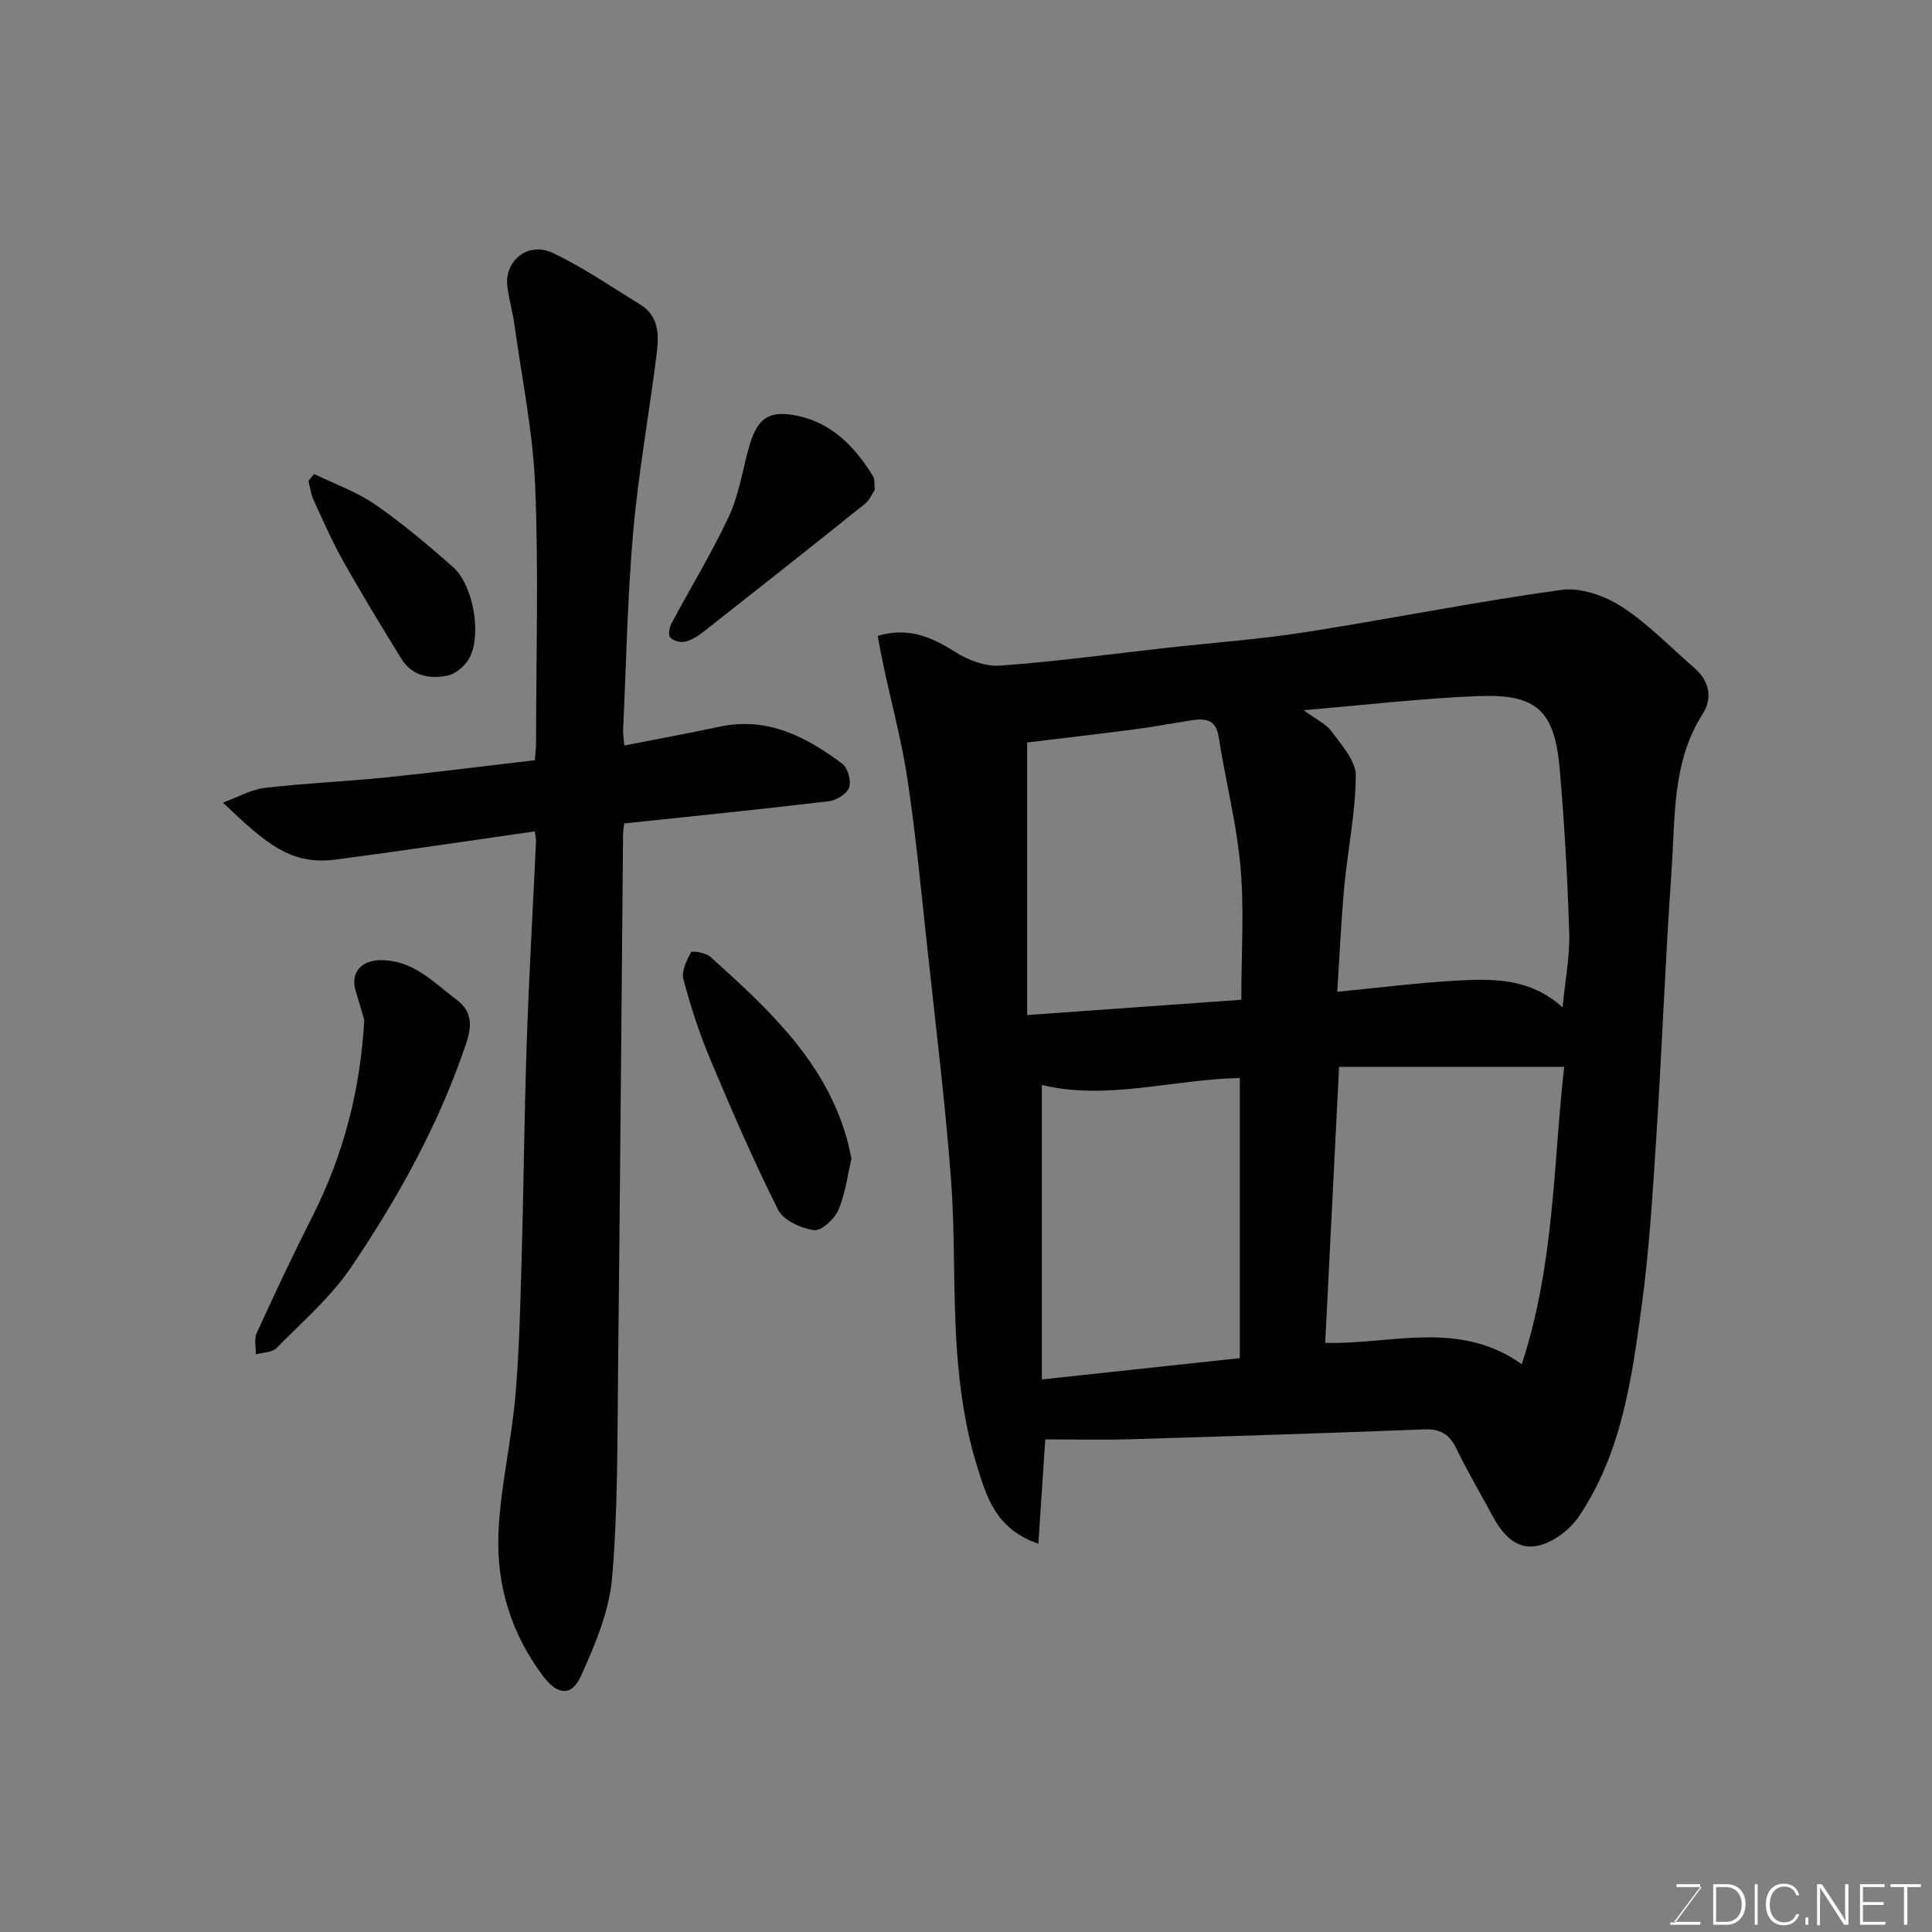 <svg enable-background="new 0 0 400 400" viewBox="0 0 400 400" xmlns="http://www.w3.org/2000/svg"><rect x="0" y="0" width="400" height="400" fill="#808080" stroke="none"/><path d="m216.41 298.01c-.45 6.75-.92 13.85-1.43 21.6-9.02-3.07-10.84-10.14-12.73-16.2-2.35-7.55-3.52-15.61-4.1-23.54-.88-11.89-.36-23.89-1.26-35.77-1.2-15.87-3.15-31.68-4.86-47.5-1.27-11.73-2.39-23.49-4.13-35.15-1.2-8.04-3.35-15.93-5.05-23.9-.41-1.9-.74-3.81-1.14-5.9 6.25-1.85 11.05.16 15.95 3.27 2.7 1.72 6.33 3.12 9.41 2.89 11.6-.84 23.14-2.42 34.71-3.71 9.46-1.05 18.97-1.73 28.36-3.2 17.73-2.77 35.34-6.31 53.1-8.77 3.98-.55 8.96 1.19 12.47 3.45 5.48 3.53 10.1 8.39 15.08 12.7 3.14 2.72 3.83 6.24 1.72 9.55-6.38 10.02-5.65 21.38-6.43 32.39-1.29 18.28-1.96 36.6-3.14 54.89-.76 11.81-1.47 23.67-3.06 35.38-2.06 15.13-4.17 30.44-13.02 43.52-1.71 2.52-4.68 4.84-7.55 5.77-5.09 1.64-8.12-1.89-10.36-6.05-2.48-4.6-5.15-9.11-7.42-13.81-1.42-2.92-3.28-4.11-6.56-3.98-20.19.77-40.39 1.43-60.59 2.03-5.95.19-11.91.04-17.97.04zm53.48-150.97c2.55 1.88 4.63 2.8 5.79 4.39 2.06 2.82 5.03 6.04 5.02 9.09-.03 7.63-1.65 15.25-2.37 22.9-.66 7.12-.97 14.26-1.47 21.92 8.63-.84 16.29-1.81 23.98-2.27 7.86-.47 15.82-.75 22.67 5.5.55-5.66 1.52-10.52 1.38-15.34-.35-11.35-.98-22.71-1.97-34.03-1.07-12.13-4.77-15.57-16.93-15.08-11.63.46-23.22 1.83-36.1 2.92zm45.18 135.4c6.83-20.87 6.5-41.58 8.78-61.55-15.73 0-31.2 0-46.61 0-.98 19.47-1.91 38.06-2.87 57.13 13.48.41 27.61-4.89 40.7 4.42zm-102.41-72.29c15.35-1.09 29.7-2.11 44.34-3.16 0-9.57.62-18.59-.17-27.47-.8-9.04-3.11-17.93-4.51-26.92-.59-3.8-2.88-3.89-5.73-3.45-3.86.6-7.7 1.33-11.57 1.84-7.59.99-15.19 1.86-22.36 2.73zm3.04 14.48v60.97c14.15-1.52 27.61-2.97 40.99-4.41 0-19.85 0-38.93 0-58-14 .29-27.56 4.7-40.99 1.44z" fill="#010100"/><path d="m110.73 172.13c-14.05 2-27.61 4.05-41.21 5.83-9.07 1.19-14.17-2.96-23.36-11.79 3.24-1.18 5.88-2.73 8.66-3.05 8.33-.97 16.73-1.32 25.07-2.16 10.12-1.03 20.22-2.33 30.85-3.57.06-.98.24-2.41.24-3.84.02-17.66.55-35.34-.18-52.96-.46-11.23-2.78-22.38-4.32-33.56-.36-2.58-1.12-5.1-1.44-7.68-.67-5.35 4.28-9.4 9.39-6.99 6.3 2.98 12.11 7.01 18.08 10.66 4.13 2.52 3.9 6.66 3.4 10.62-1.54 12.15-3.73 24.24-4.81 36.43-1.2 13.65-1.45 27.38-2.09 41.08-.04.8.12 1.61.24 3.2 6.78-1.33 13.28-2.52 19.74-3.9 9.92-2.12 17.94 2.1 25.43 7.7 1.14.85 1.85 3.57 1.37 4.93-.46 1.3-2.65 2.63-4.21 2.81-13.99 1.67-28.02 3.08-42.35 4.6-.07.66-.22 1.45-.23 2.24-.35 37.08-.62 74.16-1.04 111.25-.16 14.26-.01 28.58-1.24 42.76-.6 6.89-3.52 13.78-6.41 20.2-1.99 4.43-4.95 3.96-7.87.08-6.57-8.71-9.63-18.71-9.25-29.32.34-9.44 2.62-18.79 3.47-28.23.83-9.21 1.04-18.49 1.31-27.74.44-15.26.57-30.52 1.08-45.78.47-13.87 1.28-27.73 1.92-41.59.04-.64-.13-1.29-.24-2.23z" fill="#010100"/><path d="m75.42 211.2c-.59-2.01-1.15-4.02-1.77-6.02-1.22-3.89 1.3-6.41 5.22-6.39 6.82.03 10.89 4.62 15.67 8.2 3.37 2.53 3.13 5.59 1.95 9.1-5.6 16.65-14.05 31.9-23.83 46.32-4.21 6.22-10.12 11.31-15.45 16.72-.91.92-2.8.87-4.24 1.27.03-1.48-.39-3.17.17-4.4 3.74-8.15 7.55-16.28 11.6-24.28 6.43-12.72 9.87-26.16 10.68-40.52z" fill="#010100"/><path d="m176.28 239.9c-.81 3.44-1.25 7.26-2.71 10.63-.81 1.87-3.54 4.38-5.06 4.16-2.67-.38-6.3-2.02-7.4-4.2-5.11-10.19-9.65-20.67-14.07-31.19-2.26-5.37-4.06-10.97-5.55-16.59-.44-1.64.68-3.87 1.58-5.56.18-.34 3.06.09 4 .94 11.87 10.71 23.71 21.5 28.27 37.69.36 1.26.59 2.54.94 4.12z" fill="#010100"/><path d="m181.12 101.42c-.48.69-1.06 2.1-2.1 2.94-11.08 8.88-22.23 17.69-33.4 26.46-1.13.89-2.46 1.72-3.82 2.03-.94.22-2.44-.19-3.05-.88-.45-.52-.15-2.09.29-2.93 3.91-7.33 8.26-14.44 11.79-21.95 2.03-4.31 2.83-9.21 4.06-13.87 1.72-6.5 4.03-8.46 10.34-7.11 7.13 1.53 11.89 6.54 15.58 12.58.31.51.17 1.29.31 2.73z" fill="#010100"/><path d="m65.03 98.13c4.23 2.07 8.79 3.67 12.63 6.32 5.65 3.9 10.94 8.37 16.1 12.92 4.17 3.68 6.01 13.75 3.49 18.74-.83 1.63-2.78 3.36-4.5 3.74-3.67.8-7.41.16-9.63-3.43-4.11-6.66-8.18-13.35-12.02-20.16-2.31-4.1-4.2-8.44-6.17-12.73-.56-1.23-.72-2.64-1.07-3.96.39-.5.78-.97 1.17-1.44z" fill="#010100"/><g fill="#fbfcfa"><path d="m346.9 398 5.4-7.3h-5.2v-.6h4.9v.6l-5.4 7.2h5.5l-.1.6h-6.2v-.5z"/><path d="m354.7 390.1h2.8c2.3 0 3.9 1.6 3.9 4.1s-1.6 4.3-3.9 4.3h-2.8zm.6 7.8h2c2.2 0 3.3-1.6 3.3-3.6 0-1.8-1-3.6-3.3-3.6h-2z"/><path d="m363.9 390.1v8.4h-.6v-8.4z"/><path d="m372.5 396.3c-.4 1.3-1.4 2.3-3.2 2.3-2.4 0-3.7-1.9-3.7-4.3 0-2.3 1.2-4.3 3.7-4.3 1.8 0 2.9 1 3.2 2.4h-.6c-.4-1.1-1.1-1.8-2.5-1.8-2.1 0-3 1.9-3 3.7s.9 3.7 3 3.7c1.4 0 2.1-.7 2.5-1.7z"/><path d="m373.8 398.5v-1.5h.6v1.5z"/><path d="m376.2 398.5v-8.4h1c1.3 2 4.4 6.6 4.9 7.6-.1-1.2-.1-2.4-.1-3.8v-3.8h.7v8.4h-.9c-1.2-1.9-4.4-6.8-5-7.7.1 1.1 0 2.3 0 3.9v3.9h-.6z"/><path d="m390 394.4h-4.3v3.5h4.7l-.1.6h-5.2v-8.4h5.1v.6h-4.5v3.1h4.3z"/><path d="m394.2 390.7h-2.8v-.6h6.3v.6h-2.8v7.8h-.7z"/></g></svg>